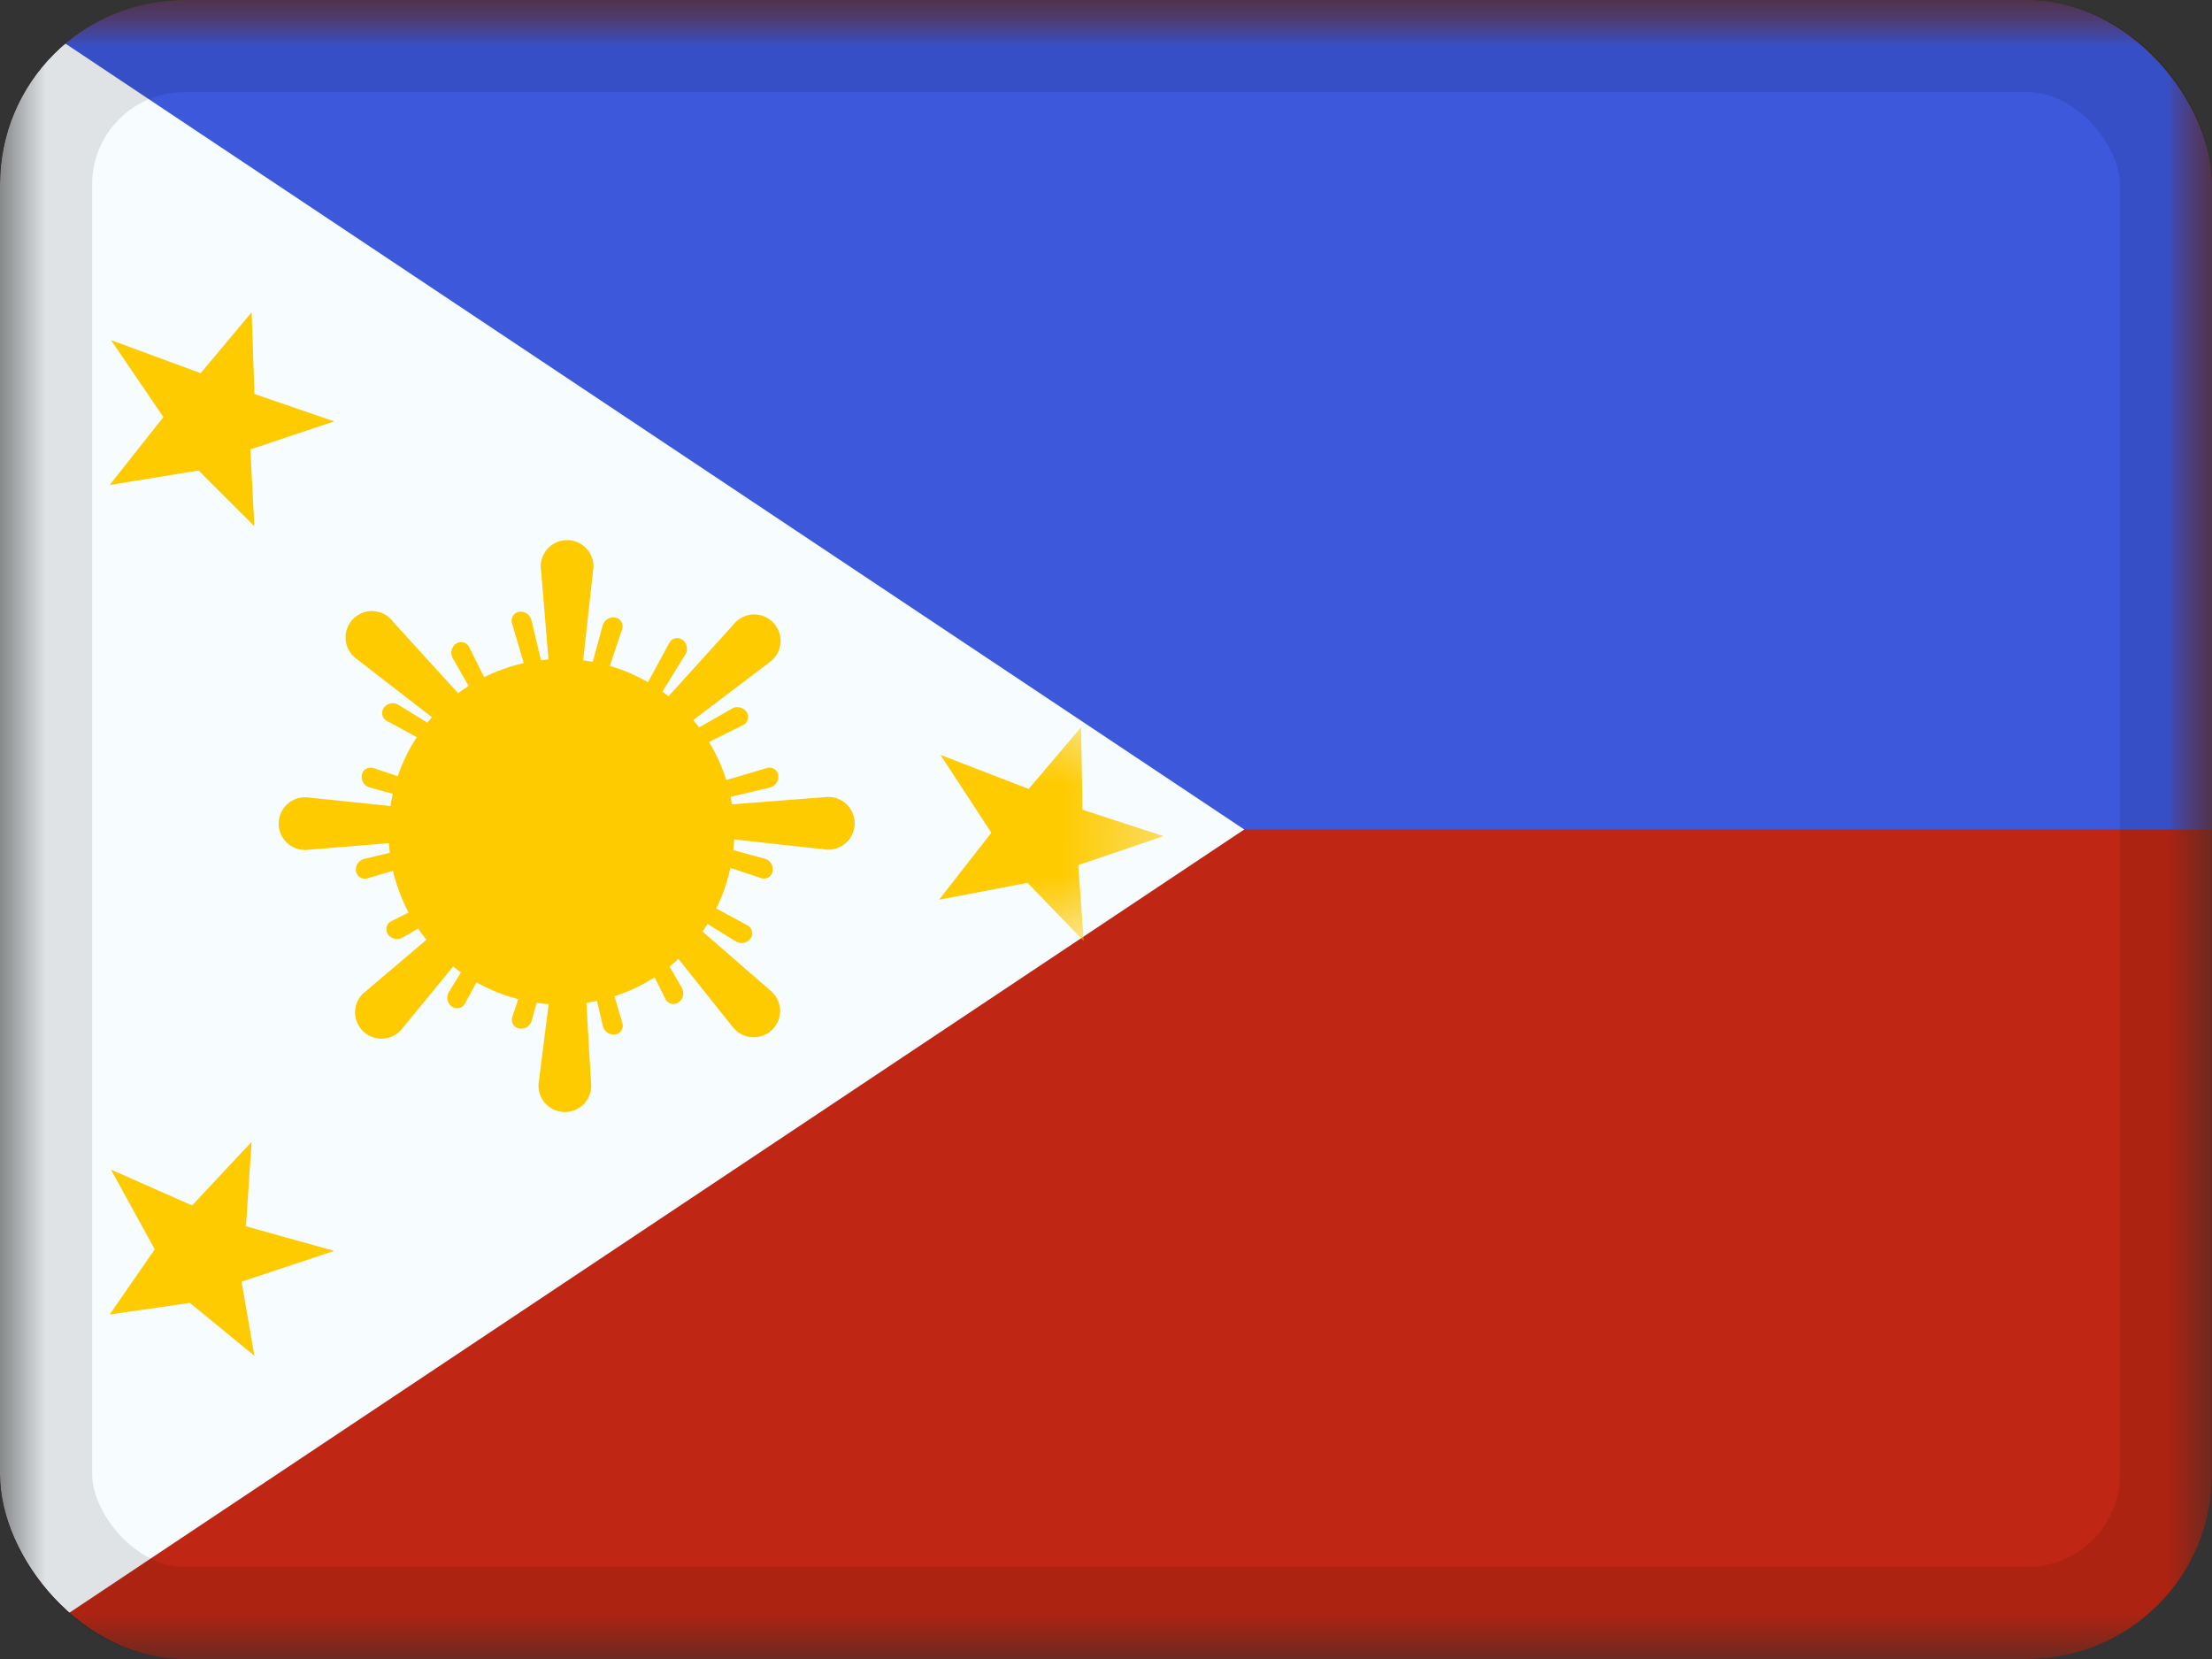 <svg xmlns="http://www.w3.org/2000/svg" fill="none" viewBox="0 0 24 18"><rect x="0" y="0" width="24" height="18" fill="#333333" stroke="none"/><g clip-path="url(#a)"><mask id="b" width="24" height="18" x="0" y="0" maskUnits="userSpaceOnUse" style="mask-type:luminance"><path fill="#fff" d="M0 0h24v18H0z"/></mask><g mask="url(#b)"><path fill="#BF2714" fill-rule="evenodd" d="M0 0v18h24V0z" clip-rule="evenodd"/><mask id="c" width="24" height="18" x="0" y="0" maskUnits="userSpaceOnUse" style="mask-type:luminance"><path fill="#fff" fill-rule="evenodd" d="M0 0v18h24V0z" clip-rule="evenodd"/></mask><g mask="url(#c)"><path fill="#3D58DB" fill-rule="evenodd" d="M0-1.5V9h24V-1.5z" clip-rule="evenodd"/></g><path fill="#F7FCFF" fill-rule="evenodd" d="M0 0v18l13.5-9z" clip-rule="evenodd"/><mask id="d" width="14" height="18" x="0" y="0" maskUnits="userSpaceOnUse" style="mask-type:luminance"><path fill="#fff" fill-rule="evenodd" d="M0 0v18l13.5-9z" clip-rule="evenodd"/></mask><g fill="#FECA00" fill-rule="evenodd" clip-rule="evenodd" mask="url(#d)"><path d="m10.204 8.19.957.37.569-.67.015.895.88.287-.926.314.06.824-.61-.631-.96.183.567-.727zm-9 4.5.88.389.646-.69-.062.916.958.267-1.005.334.139.804-.7-.574-.87.126.489-.707zm0-9 .973.359.553-.66.031.886.865.297-.91.304.044.834-.606-.605-.964.157.583-.737zm4.887 7.21a1.875 1.875 0 1 0 0-3.75 1.875 1.875 0 0 0 0 3.75"/><path d="m5.87 6.18.1 1.204a.168.168 0 0 0 .332.006l.133-1.2.004-.043a.286.286 0 1 0-.57.033m-.314.582.155.524a.1.1 0 0 0 .118.069.084.084 0 0 0 .063-.1l-.125-.527a.12.12 0 0 0-.146-.087.097.097 0 0 0-.065.12m.842.546c-.012.044.014.09.064.104a.1.1 0 0 0 .115-.066l.174-.518a.097.097 0 0 0-.073-.126.12.12 0 0 0-.138.085zm1.558-.527-.839.926a.168.168 0 0 0 .231.239l1-.758a.286.286 0 1 0-.392-.407M7.7 8.746l1.251-.097a.286.286 0 1 1-.01.566l-1.247-.137a.168.168 0 0 1 .006-.332m.65 1.994-.973-.847a.168.168 0 0 0-.239.231l.804 1.009.028.032a.286.286 0 1 0 .38-.425m-2.012-.263.074 1.263a.286.286 0 1 1-.565-.01l.16-1.26a.168.168 0 0 1 .33.007m-1.973.682.826-1.005a.168.168 0 0 0-.231-.239l-.988.838-.033.027a.286.286 0 1 0 .426.38m.242-2.044-1.26.104a.286.286 0 1 1 .01-.566l1.256.13a.168.168 0 0 1-.006.332m-.745-1.973 1.068.826a.168.168 0 0 0 .239-.231l-.9-.988a.286.286 0 1 0-.407.393m3.141.312.26-.48a.097.097 0 0 1 .143-.033.12.12 0 0 1 .031.159l-.284.46a.084.084 0 0 1-.115.027.1.1 0 0 1-.035-.133m1.32.878-.525.155a.1.1 0 0 0-.069.118c.01.045.056.073.1.063l.527-.125a.12.12 0 0 0 .087-.146.097.097 0 0 0-.12-.065M7.63 9.78l.48.26a.097.097 0 0 1 .033.143.12.12 0 0 1-.159.031l-.46-.284a.084.084 0 0 1-.027-.115.1.1 0 0 1 .133-.035m-.877 1.32-.155-.524a.1.1 0 0 0-.118-.069.084.084 0 0 0-.063.1l.125.527a.12.12 0 0 0 .146.087.097.097 0 0 0 .065-.121m-1.448-.692-.26.48a.097.097 0 0 1-.142.033.12.12 0 0 1-.032-.159l.284-.46a.084.084 0 0 1 .115-.027.1.1 0 0 1 .035.133M3.986 9.53l.524-.155a.1.1 0 0 0 .069-.118.084.084 0 0 0-.1-.063l-.527.125a.12.12 0 0 0-.087.146c.016.051.07.08.121.065m.692-1.448-.48-.26a.097.097 0 0 1-.033-.143.12.12 0 0 1 .159-.031l.46.284c.039.024.05.076.027.115a.1.1 0 0 1-.133.035m2.796-.126c-.04.023-.054.074-.029.119a.1.1 0 0 0 .129.035l.49-.244a.097.097 0 0 0 .037-.14.12.12 0 0 0-.158-.038zm.2 1.282c.013-.05.059-.075.103-.063l.521.142a.12.12 0 0 1 .082.15.097.097 0 0 1-.123.06l-.518-.173a.1.1 0 0 1-.066-.116M7.13 10.25c-.023-.04-.074-.054-.119-.029a.1.1 0 0 0-.035.129l.244.49a.097.097 0 0 0 .14.037.12.12 0 0 0 .038-.158zm-1.282.2c.05.013.075.059.063.103l-.142.521a.12.12 0 0 1-.15.082.097.097 0 0 1-.06-.123l.173-.518a.1.1 0 0 1 .116-.066m-1.013-.544c.04-.023.054-.074.029-.119a.1.1 0 0 0-.129-.035l-.49.244a.097.097 0 0 0-.037.14.12.12 0 0 0 .158.038zm-.2-1.282c-.013.049-.059.075-.103.063l-.521-.142a.12.12 0 0 1-.082-.15.097.097 0 0 1 .123-.06l.518.173a.1.1 0 0 1 .066.116M5.18 7.61c.023.04.074.054.119.029a.1.1 0 0 0 .035-.129l-.244-.49a.097.097 0 0 0-.14-.037.12.12 0 0 0-.038.158z"/></g></g></g><rect width="23" height="17" x=".5" y=".5" stroke="#000" stroke-opacity=".1" rx="1.5"/><defs><clipPath id="a"><rect width="24" height="18" fill="#fff" rx="2"/></clipPath></defs></svg>